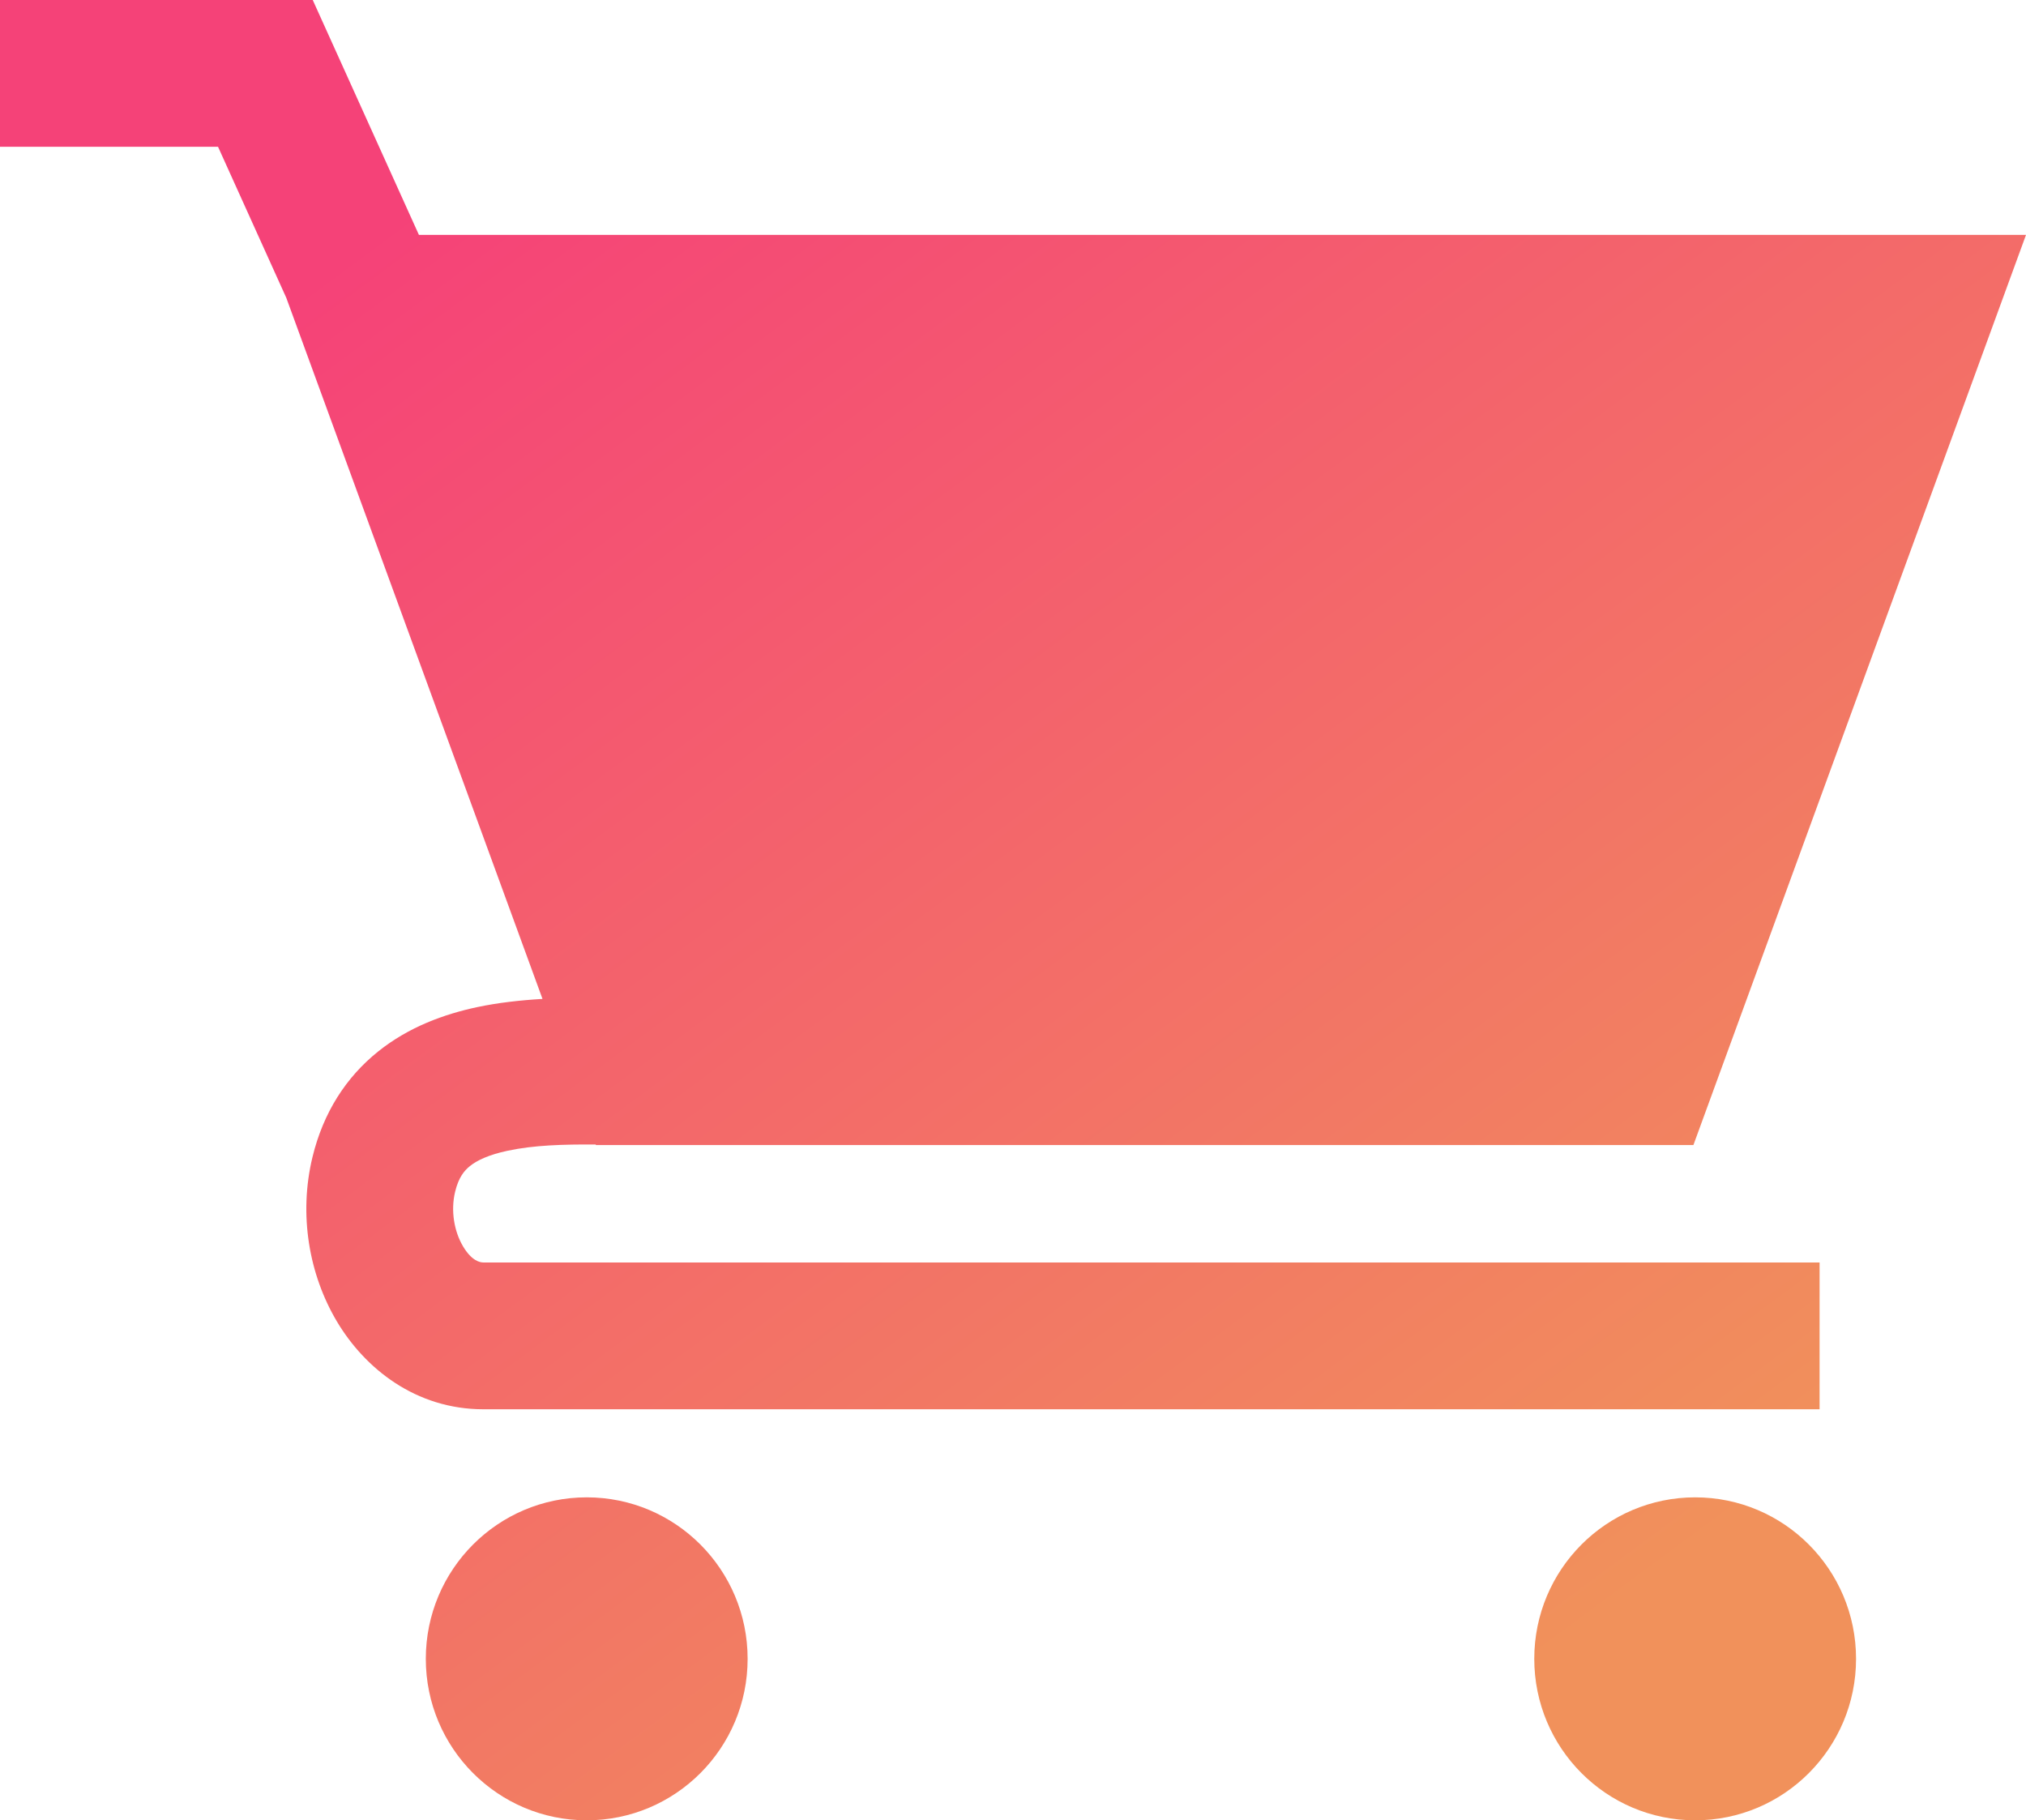 <svg width="69" height="62" viewBox="0 0 69 62" fill="none" xmlns="http://www.w3.org/2000/svg">
<path fill-rule="evenodd" clip-rule="evenodd" d="M2.69338e-07 0H10.651L14.267 8H69L57.673 39H22.27H20.294L20.288 38.982C19.182 38.976 18.19 39.002 17.286 39.195C16.639 39.333 16.243 39.525 16.005 39.716C15.809 39.873 15.618 40.106 15.501 40.588C15.342 41.244 15.472 41.951 15.77 42.451C16.062 42.943 16.343 43 16.461 43V48C14.158 48 12.428 46.613 11.473 45.008C10.523 43.411 10.168 41.368 10.642 39.412C11.009 37.894 11.787 36.689 12.877 35.815C13.924 34.975 15.133 34.542 16.241 34.305C16.959 34.152 17.723 34.068 18.476 34.023L9.75 10.143L7.426 5L0 5L2.69338e-07 0ZM16.461 43H61.97V48H16.461V43ZM25.462 56.5C25.462 59.538 23.009 62 19.982 62C16.956 62 14.502 59.538 14.502 56.5C14.502 53.462 16.956 51 19.982 51C23.009 51 25.462 53.462 25.462 56.5ZM57.733 62C60.759 62 63.212 59.538 63.212 56.5C63.212 53.462 60.759 51 57.733 51C54.706 51 52.253 53.462 52.253 56.5C52.253 59.538 54.706 62 57.733 62Z" fill="url(#paint0_linear)"/>
<defs>
<linearGradient id="paint0_linear" x1="54.984" y1="54.734" x2="17.701" y2="4.313" gradientUnits="userSpaceOnUse">
<stop stop-color="#F1915B"/>
<stop offset="1" stop-color="#F54278"/>
</linearGradient>
</defs>
</svg>
